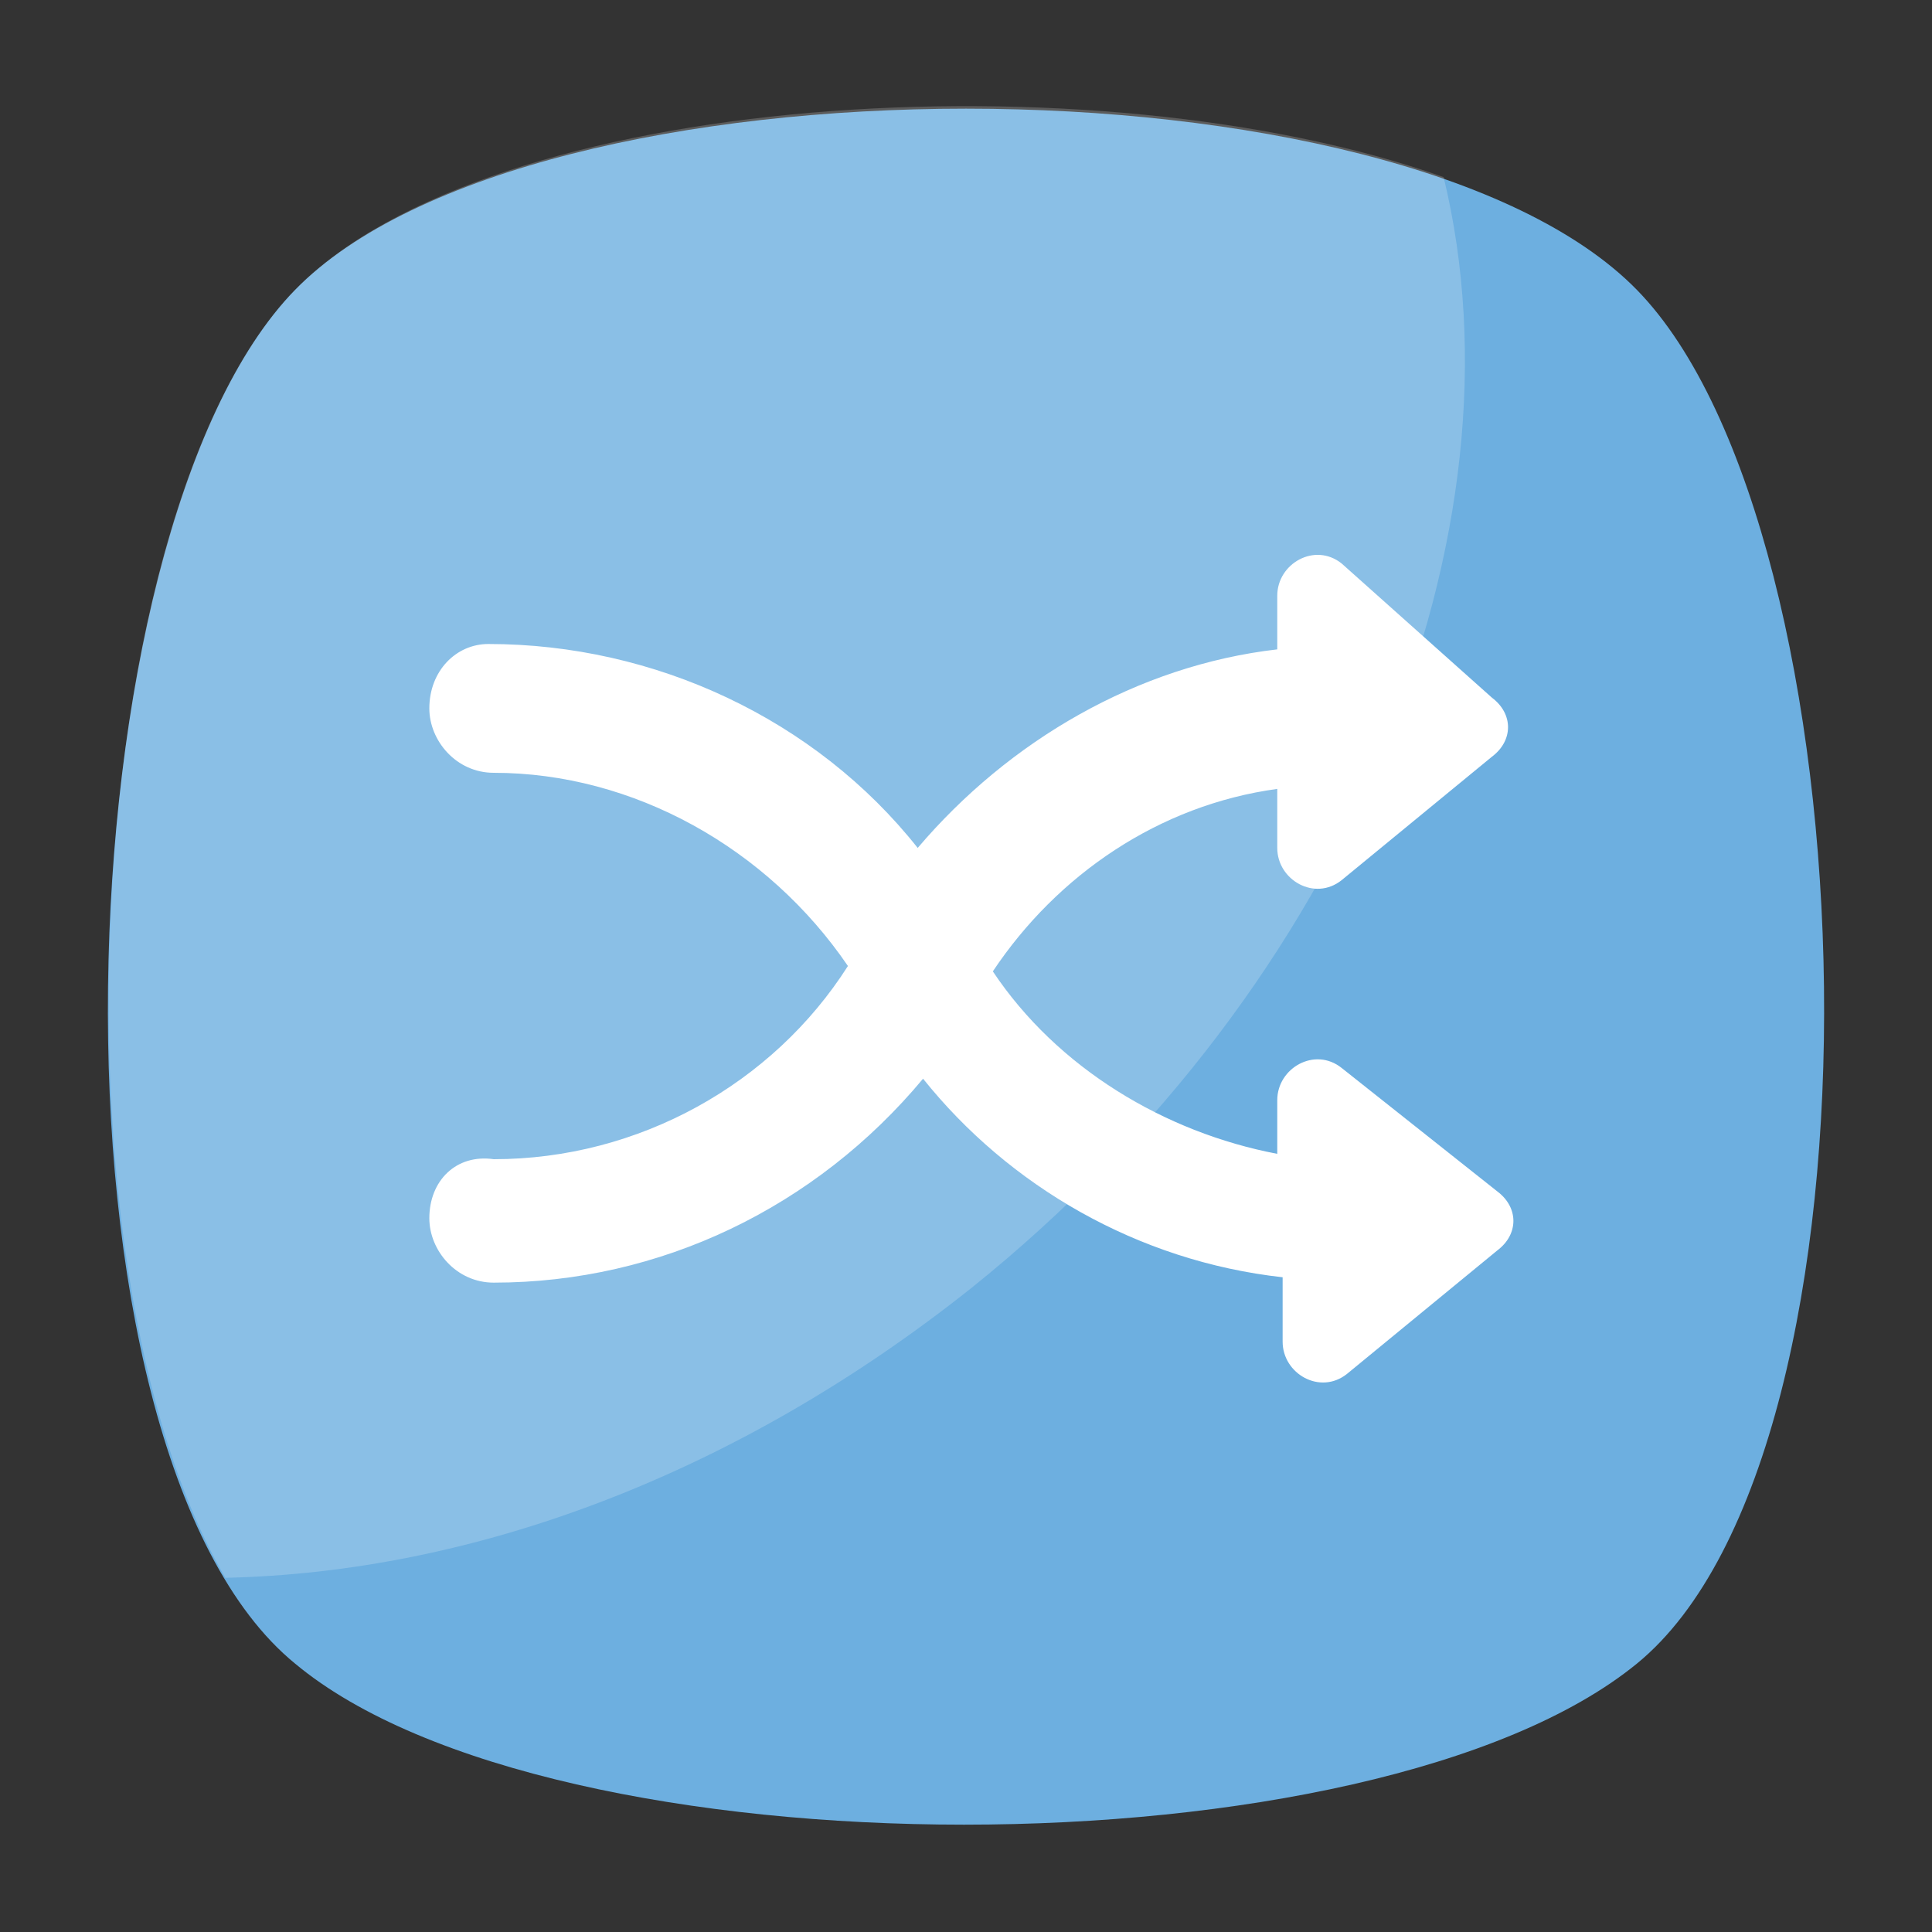 <?xml version="1.0" encoding="utf-8"?>
<!-- Generator: Adobe Illustrator 18.0.0, SVG Export Plug-In . SVG Version: 6.00 Build 0)  -->
<!DOCTYPE svg PUBLIC "-//W3C//DTD SVG 1.1//EN" "http://www.w3.org/Graphics/SVG/1.1/DTD/svg11.dtd">
<svg version="1.1" id="Layer_1" xmlns="http://www.w3.org/2000/svg" xmlns:xlink="http://www.w3.org/1999/xlink" x="0px" y="0px"
	 viewBox="0 0 36 36" enable-background="new 0 0 36 36" xml:space="preserve">
<rect x="0" y="0" width="36" height="36" fill="#333333" stroke="none"/>
<g>
	<g>
		<g>
			<g>
				<g>
					<g>
						<g>
							<path fill="#6DAFE0" d="M30.5,31c-4.9,4-20.2,4-25,0c-4.9-4-4.4-21.1,0-25.6c4.4-4.5,20.6-4.5,25,0C34.9,9.9,35.4,27,30.5,31
								z"/>
						</g>
					</g>
				</g>
			</g>
		</g>
		<g opacity="0.2">
			<g>
				<g>
					<g>
						<path fill="#FFFFFF" d="M18.1,24c-4.4,3.5-9.3,5.3-13.9,5.4c-3.4-5.8-2.7-19.9,1.3-24C9.1,1.7,20.4,1,26.9,3.3
							C28.5,9.9,25.2,18.3,18.1,24z"/>
					</g>
				</g>
			</g>
		</g>
	</g>
	<g>
		<g>
			<g>
				<g>
					<path fill="#FFFFFF" d="M25,19.9c-0.5-0.4-1.2,0-1.2,0.6v1c-2.1-0.4-4.1-1.6-5.3-3.4c1.2-1.8,3.1-3.1,5.3-3.4v1.1
						c0,0.6,0.7,1,1.2,0.6l2.8-2.3c0.4-0.3,0.4-0.8,0-1.1L25,10.5c-0.5-0.4-1.2,0-1.2,0.6v1c-2.6,0.3-5,1.7-6.7,3.7
						c-1.9-2.4-4.9-3.8-8-3.8C8.5,12,8,12.5,8,13.2c0,0.6,0.5,1.2,1.2,1.2c2.6,0,5.1,1.4,6.6,3.6c-1.4,2.2-3.9,3.6-6.6,3.6
						C8.5,21.5,8,22,8,22.7c0,0.6,0.5,1.2,1.2,1.2c3.1,0,6-1.4,8-3.8c1.6,2,4,3.4,6.7,3.7v1.2c0,0.6,0.7,1,1.2,0.6l2.8-2.3
						c0.4-0.3,0.4-0.8,0-1.1L25,19.9z"/>
				</g>
			</g>
		</g>
	</g>
</g>
</svg>
